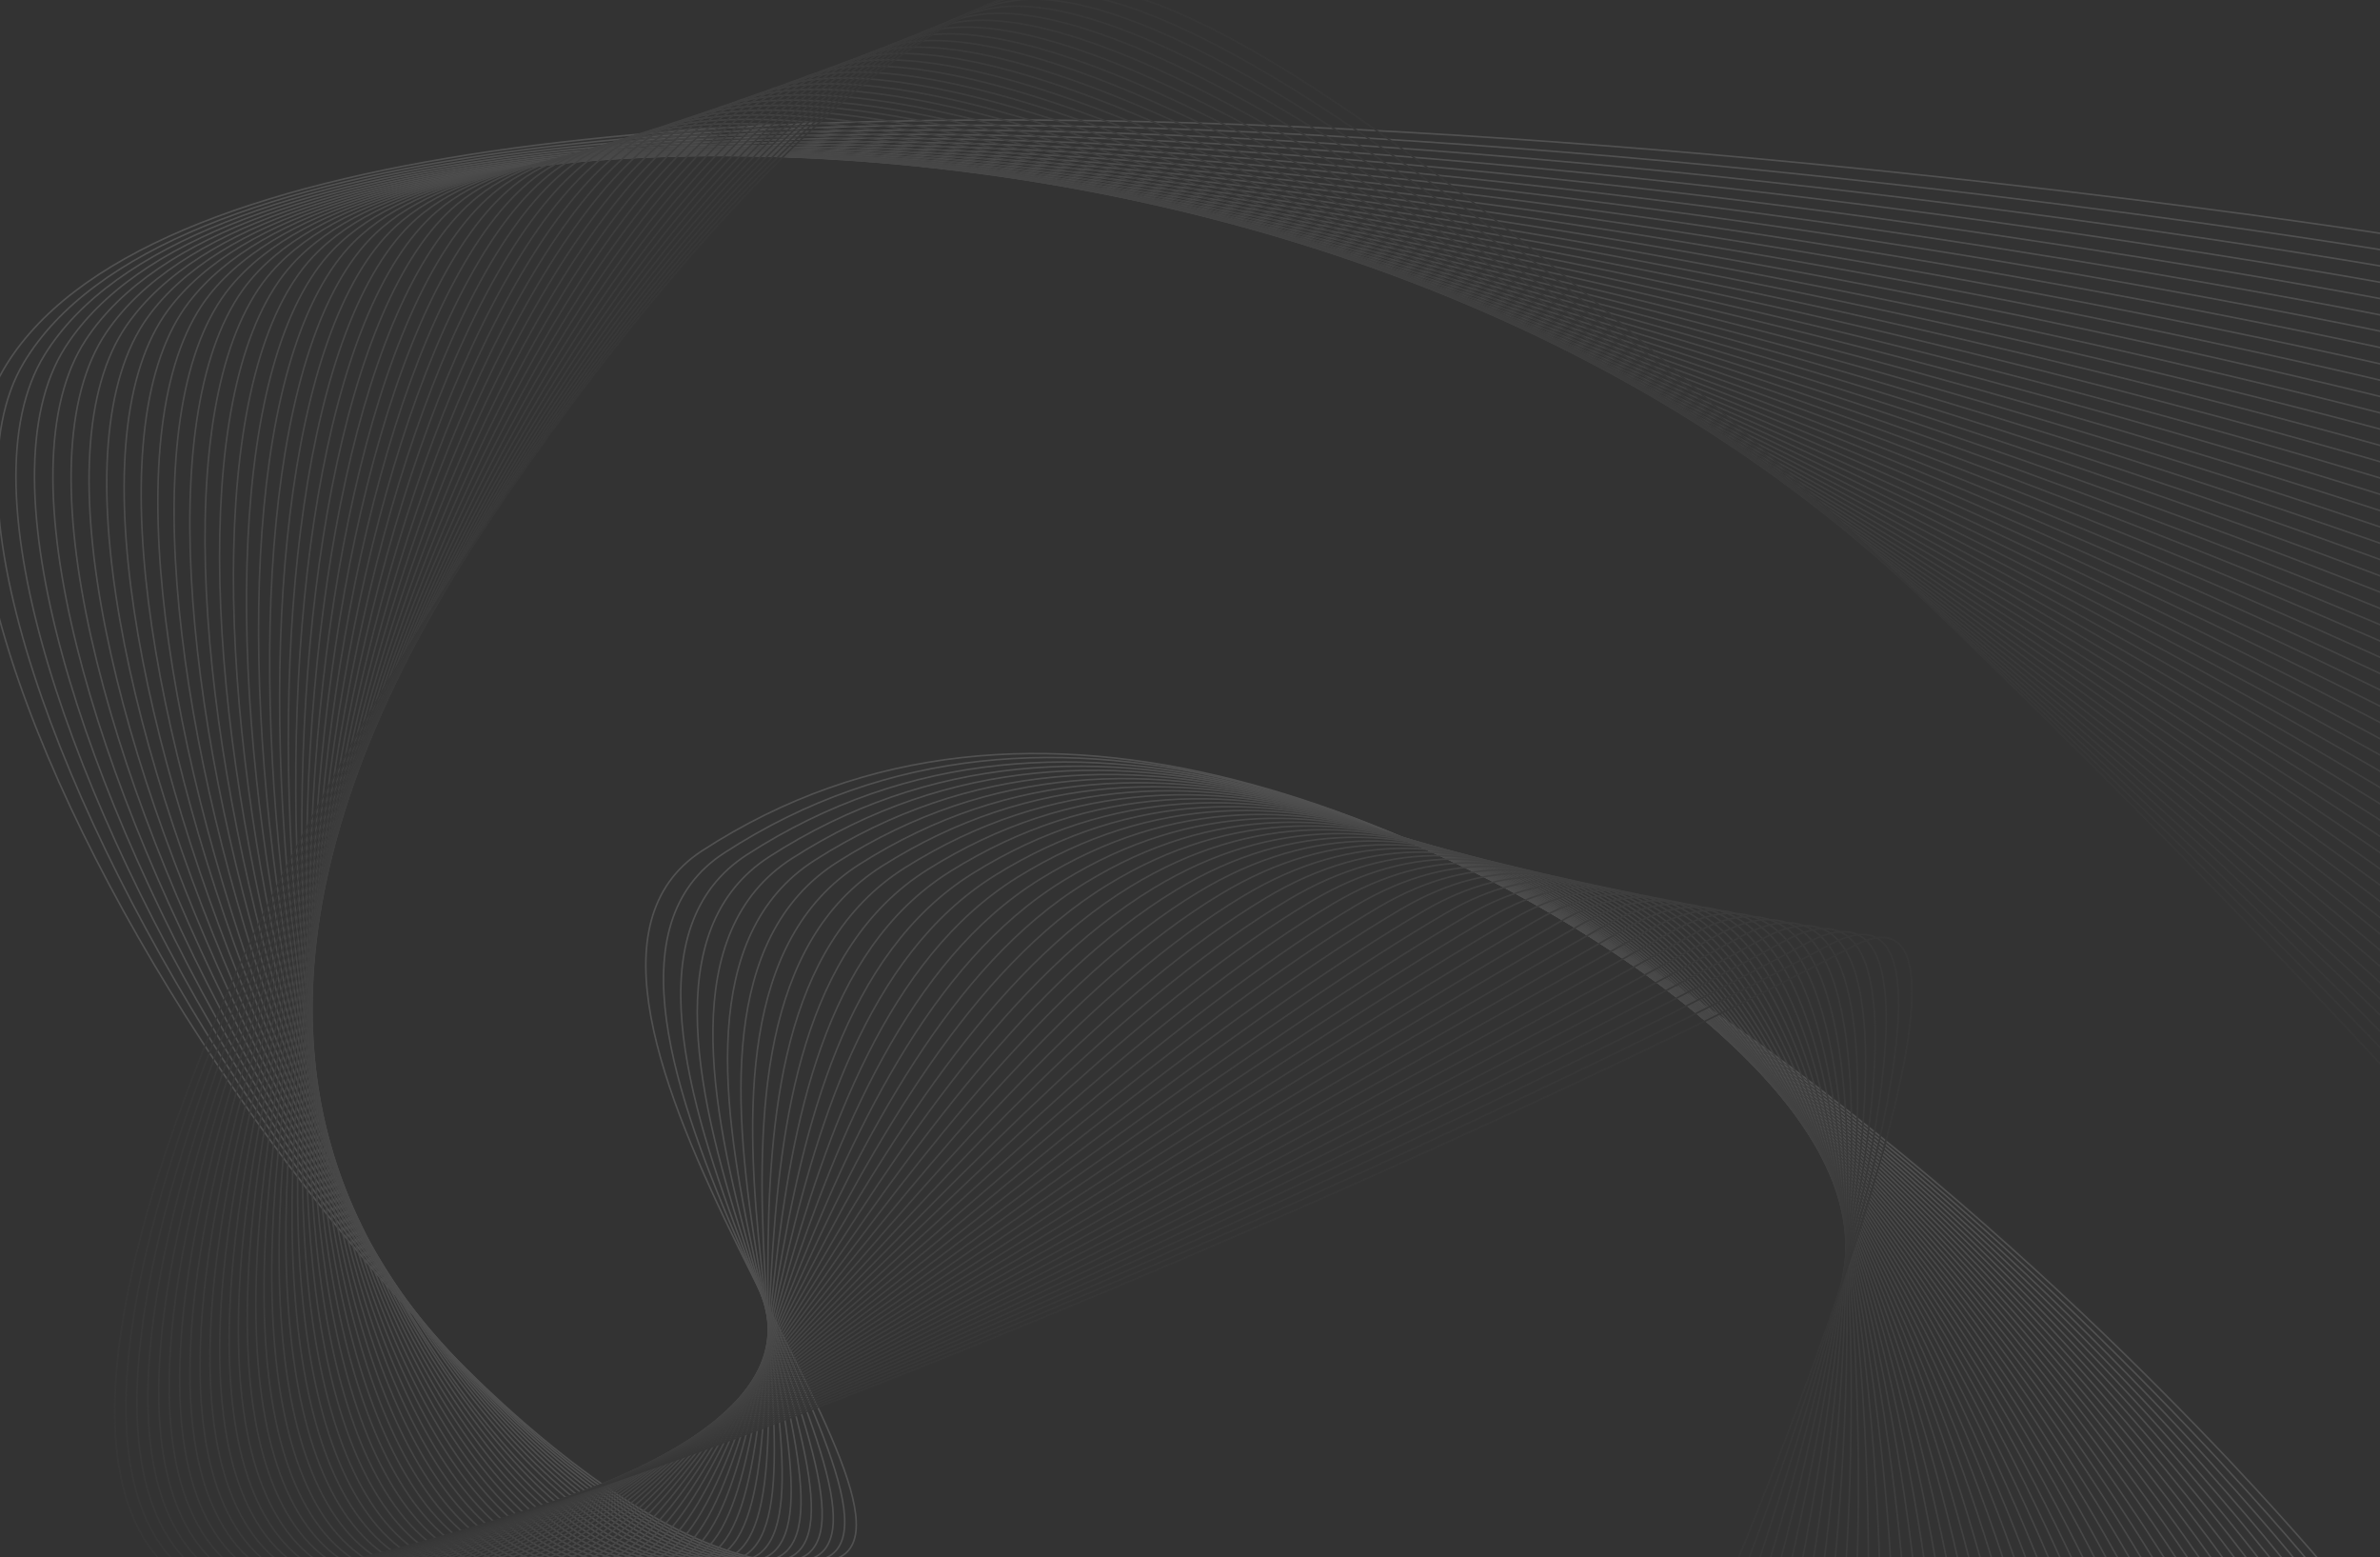 <svg id="Layer_1" data-name="Layer 1" xmlns="http://www.w3.org/2000/svg" viewBox="0 0 1506 985.09">
  <rect x="0" y="0" width="1506" height="985.09" fill="#333333" stroke="none"/>
  <defs>
    <style>
      .cls-1 {
        opacity: 0.15;
      }

      .cls-10, .cls-11, .cls-12, .cls-13, .cls-14, .cls-15, .cls-16, .cls-17, .cls-18, .cls-19, .cls-2, .cls-20, .cls-21, .cls-22, .cls-23, .cls-24, .cls-25, .cls-26, .cls-27, .cls-28, .cls-29, .cls-3, .cls-30, .cls-31, .cls-32, .cls-33, .cls-34, .cls-35, .cls-36, .cls-37, .cls-38, .cls-39, .cls-4, .cls-40, .cls-41, .cls-42, .cls-43, .cls-44, .cls-45, .cls-46, .cls-47, .cls-48, .cls-49, .cls-5, .cls-50, .cls-51, .cls-52, .cls-53, .cls-6, .cls-7, .cls-8, .cls-9 {
        fill: none;
      }

      .cls-2 {
        stroke: #fff;
      }

      .cls-10, .cls-11, .cls-12, .cls-13, .cls-14, .cls-15, .cls-16, .cls-17, .cls-18, .cls-19, .cls-2, .cls-20, .cls-21, .cls-22, .cls-23, .cls-24, .cls-25, .cls-26, .cls-27, .cls-28, .cls-29, .cls-30, .cls-31, .cls-32, .cls-33, .cls-34, .cls-35, .cls-36, .cls-37, .cls-38, .cls-39, .cls-40, .cls-41, .cls-42, .cls-43, .cls-44, .cls-45, .cls-46, .cls-47, .cls-48, .cls-49, .cls-50, .cls-51, .cls-52, .cls-53, .cls-6, .cls-7, .cls-9 {
        stroke-miterlimit: 10;
      }

      .cls-3 {
        stroke: #fcfcfc;
      }

      .cls-3, .cls-4, .cls-5 {
        stroke-miterlimit: 10;
      }

      .cls-4 {
        stroke: #f8f8f8;
      }

      .cls-5 {
        stroke: #f5f5f5;
      }

      .cls-6 {
        stroke: #f1f1f1;
      }

      .cls-7 {
        stroke: #eee;
      }

      .cls-8 {
        stroke: #eaeaea;
        stroke-miterlimit: 10;
      }

      .cls-9 {
        stroke: #e7e7e7;
      }

      .cls-10 {
        stroke: #e3e3e3;
      }

      .cls-11 {
        stroke: #e0e0e0;
      }

      .cls-12 {
        stroke: #dcdcdc;
      }

      .cls-13 {
        stroke: #d9d9d9;
      }

      .cls-14 {
        stroke: #d5d5d5;
      }

      .cls-15 {
        stroke: #d2d2d2;
      }

      .cls-16 {
        stroke: #cecece;
      }

      .cls-17 {
        stroke: #cbcbcb;
      }

      .cls-18 {
        stroke: #c7c7c7;
      }

      .cls-19 {
        stroke: #c4c4c4;
      }

      .cls-20 {
        stroke: silver;
      }

      .cls-21 {
        stroke: #bdbdbd;
      }

      .cls-22 {
        stroke: #b9b9b9;
      }

      .cls-23 {
        stroke: #b6b6b6;
      }

      .cls-24 {
        stroke: #b2b2b2;
      }

      .cls-25 {
        stroke: #afafaf;
      }

      .cls-26 {
        stroke: #ababab;
      }

      .cls-27 {
        stroke: #a8a8a8;
      }

      .cls-28 {
        stroke: #a4a4a4;
      }

      .cls-29 {
        stroke: #a1a1a1;
      }

      .cls-30 {
        stroke: #9d9d9d;
      }

      .cls-31 {
        stroke: #9a9a9a;
      }

      .cls-32 {
        stroke: #969696;
      }

      .cls-33 {
        stroke: #939393;
      }

      .cls-34 {
        stroke: #8f8f8f;
      }

      .cls-35 {
        stroke: #8c8c8c;
      }

      .cls-36 {
        stroke: #888;
      }

      .cls-37 {
        stroke: #858585;
      }

      .cls-38 {
        stroke: #818181;
      }

      .cls-39 {
        stroke: #7e7e7e;
      }

      .cls-40 {
        stroke: #7a7a7a;
      }

      .cls-41 {
        stroke: #777;
      }

      .cls-42 {
        stroke: #737373;
      }

      .cls-43 {
        stroke: #707070;
      }

      .cls-44 {
        stroke: #6c6c6c;
      }

      .cls-45 {
        stroke: #696969;
      }

      .cls-46 {
        stroke: #656565;
      }

      .cls-47 {
        stroke: #626262;
      }

      .cls-48 {
        stroke: #5e5e5e;
      }

      .cls-49 {
        stroke: #5b5b5b;
      }

      .cls-50 {
        stroke: #575757;
      }

      .cls-51 {
        stroke: #545454;
      }

      .cls-52 {
        stroke: #505050;
      }

      .cls-53 {
        stroke: #4d4d4d;
      }
    </style>
  </defs>
  <title>spectra_background</title>
  <g class="cls-1">
    <path class="cls-2" d="M1513.75,148.76S174.56-62.35,2,234.1C-100.64,410.55,323.6,1024.71,524.32,987.39c92.27-17.15-216.89-360.17-80.22-449.1C864,265.06,1469.46,989.12,1469.46,989.12"/>
    <path class="cls-3" d="M1513.69,159.14S189.28-60.94,15.1,229.33c-104.35,173.89,301.06,791.51,501,758.1C607.87,972,319.48,629.27,458.38,539.48c414-269.11,1003.72,449.87,1003.72,449.87"/>
    <path class="cls-4" d="M1513.64,169.52S203.95-59.53,28.16,224.56c-106,171.35,280.57,792.42,479.65,762.9,91.35-13.74-176.06-355.8-35.16-446.79,408.75-264,982.08,448.91,982.08,448.91"/>
    <path class="cls-5" d="M1513.58,179.9s-1295-238-1472.37,39.88C-66.53,388.61,301.29,1013.11,499.56,987.49c90.88-12-155.65-353.62-12.63-445.64,403.13-259.38,960.44,448,960.44,448"/>
    <path class="cls-6" d="M1513.53,190.28S233.13-56.68,54.27,215c-109.48,166.31,239.63,794.65,437,772.51C581.75,977.39,356.07,636.09,501.2,543,898.68,288.22,1440,990,1440,990"/>
    <path class="cls-7" d="M1513.48,200.67S247.64-55.25,67.33,210.24C-43.92,374.05,286.47,1005.89,483.05,987.56c90-8.39-114.83-349.26,32.42-443.33,391.81-250.3,917.15,446,917.15,446"/>
    <path class="cls-8" d="M1513.42,211S262.08-53.82,80.39,205.47C-32.65,366.8,279,1002.12,474.8,987.6c89.52-6.64-94.42-347.09,54.95-442.18,386.12-245.81,895.51,445.09,895.51,445.09"/>
    <path class="cls-9" d="M1513.37,221.43S276.46-52.4,93.45,200.7C-21.42,359.56,271.59,998.35,466.55,987.63c89.05-4.89-74-344.91,77.48-441,380.41-241.35,873.87,444.14,873.87,444.14"/>
    <path class="cls-10" d="M1513.32,231.81S290.79-51,106.51,195.93C-10.22,352.33,264.14,994.57,458.29,987.66c88.58-3.15-53.62-342.74,100-439.88C933,310.88,1410.53,991,1410.53,991"/>
    <path class="cls-11" d="M1513.26,242.19S305-49.56,119.56,191.16C.94,345.11,256.69,990.78,450,987.7c88.11-1.41-33.22-340.57,122.53-438.72,368.94-232.5,830.59,442.23,830.59,442.23"/>
    <path class="cls-12" d="M1513.21,252.57S319.23-48.15,132.62,186.39C12.08,337.89,249.24,988.92,441.79,987.73c87.64-.54-12.82-338.41,145.06-437.57C950,322.05,1395.79,991.43,1395.79,991.43"/>
    <path class="cls-13" d="M1513.15,263S333.36-46.76,145.68,181.62C23.17,330.69,241.78,983.2,433.53,987.77c87.17,2.07,7.58-336.24,167.59-436.42,357.4-223.75,787.3,440.32,787.3,440.32"/>
    <path class="cls-14" d="M1513.1,273.33S347.41-45.38,158.74,176.84c-124.5,146.64,75.58,802.56,266.54,811,86.7,3.81,28-334.08,190.11-435.27C967,333.13,1381.06,991.9,1381.06,991.9"/>
    <path class="cls-15" d="M1513,283.71S361.4-44,171.8,172.07C45.26,316.28,226.86,975.6,417,987.83c86.22,5.54,48.36-331.93,212.64-434.11,345.8-215.09,744,438.41,744,438.41"/>
    <path class="cls-16" d="M1513,294.09S375.32-42.68,184.85,167.3C56.25,309.08,219.39,971.8,408.78,987.87c85.75,7.28,68.75-329.77,235.17-433,340-210.8,722.38,437.45,722.38,437.45"/>
    <path class="cls-17" d="M1512.94,304.47S389.17-41.36,197.91,162.53C67.2,301.88,211.93,968,400.52,987.9c85.27,9,89.13-327.62,257.7-431.81C992.36,349.57,1359,992.59,1359,992.59"/>
    <path class="cls-18" d="M1512.89,314.85S402.95-40.07,211,157.76c-132.86,136.92-6.51,806.41,181.3,830.18,84.79,10.73,109.51-325.47,280.22-430.66,328.29-202.27,679.1,435.54,679.1,435.54"/>
    <path class="cls-19" d="M1512.83,325.23S416.65-38.81,224,153C89,287.46,197,960.34,384,988c84.32,12.46,129.89-323.33,302.75-429.5,322.42-198,657.45,434.58,657.45,434.58"/>
    <path class="cls-20" d="M1512.78,335.62S430.29-37.59,237.09,148.22C99.81,280.23,189.51,956.51,375.76,988,459.6,1002.18,526,666.81,701,559.65c316.55-193.83,635.81,433.63,635.81,433.63"/>
    <path class="cls-21" d="M1512.72,346S443.87-36.4,250.14,143.44C110.6,273,182,952.67,367.51,988c83.36,15.89,170.64-319.05,347.81-427.2C1026,371.21,1329.49,993.51,1329.49,993.51"/>
    <path class="cls-22" d="M1512.67,356.38S457.37-35.25,263.2,138.67c-141.86,127.07-88.63,810.16,96.05,849.4,82.88,17.61,191-316.92,370.33-426,304.76-185.46,592.53,431.72,592.53,431.72"/>
    <path class="cls-23" d="M1512.62,366.76S470.81-34.14,276.26,133.9C132.05,258.46,167.1,945,351,988.11c82.4,19.32,211.38-314.8,392.86-424.89C1042.72,381.92,1314.75,994,1314.75,994"/>
    <path class="cls-24" d="M1512.56,377.14S484.19-33.08,289.32,129.13c-146.6,122-129.69,812,53.43,859,81.92,21,231.74-312.68,415.39-423.74,292.93-177.15,549.25,429.81,549.25,429.81"/>
    <path class="cls-25" d="M1512.51,387.52S497.5-32.07,302.38,124.36c-149,119.48-150.22,812.9,32.12,863.81,81.44,22.74,252.1-310.56,437.92-422.59,287-173,527.6,428.85,527.6,428.85"/>
    <path class="cls-26" d="M1512.46,397.9s-1001.7-429-1197-278.31c-151.5,116.89-170.75,813.81,10.81,868.62,81,24.44,272.46-308.46,460.44-421.43,281.06-168.92,506,427.9,506,427.9"/>
    <path class="cls-27" d="M1512.4,408.28S524-30.2,328.49,114.82c-154,114.27-191.28,814.7-10.5,873.42C398.48,1014.39,610.8,681.89,801,568c275.12-164.82,484.32,426.94,484.32,426.94"/>
    <path class="cls-28" d="M1512.35,418.66S537.1-29.35,341.55,110C185,221.65,129.75,925.64,309.74,988.27c80,27.84,313.15-304.26,505.5-419.13,269.16-160.74,462.68,426,462.68,426"/>
    <path class="cls-29" d="M1512.29,429S550.19-28.56,354.61,105.27c-159.15,108.9-232.32,816.48-53.12,883,79.54,29.54,333.49-302.17,528-418,263.19-156.68,441,425,441,425"/>
    <path class="cls-30" d="M1512.24,439.42S563.24-27.82,367.67,100.5C205.89,206.66,114.82,917.86,293.23,988.34c79.07,31.23,353.83-300.09,550.55-416.82,257.21-152.62,419.4,424.08,419.4,424.08"/>
    <path class="cls-31" d="M1512.19,449.8S576.24-27.15,380.73,95.73C216.29,199.08,107.37,914,285,988.38c78.59,32.93,374.16-298,573.08-415.67,251.23-148.59,397.75,423.12,397.75,423.12"/>
    <path class="cls-32" d="M1512.13,460.19S589.21-26.55,393.78,91C226.66,191.45,99.91,910.07,276.73,988.41c78.12,34.61,394.49-296,595.61-414.52,245.24-144.56,376.11,422.16,376.11,422.16"/>
    <path class="cls-33" d="M1512.08,470.57S602.14-26,406.84,86.19C237,183.77,92.46,906.16,268.47,988.44c77.65,36.3,414.81-293.91,618.14-413.37,239.24-140.55,354.47,421.21,354.47,421.21"/>
    <path class="cls-34" d="M1512,480.95S615-25.54,419.9,81.42C247.3,176,85,902.25,260.22,988.48c77.19,38,435.12-291.87,640.66-412.21,233.23-136.55,332.83,420.25,332.83,420.25"/>
    <path class="cls-35" d="M1512,491.33S627.92-25.13,433,76.65C257.58,168.2,77.57,898.33,252,988.51c76.72,39.67,455.43-289.85,663.19-411.06,227.22-132.56,311.19,419.3,311.19,419.3"/>
    <path class="cls-36" d="M1511.92,501.71S640.78-24.79,446,71.88C267.84,160.31,70.13,894.42,243.72,988.55,320,1029.9,719.44,700.71,929.44,578.64,1150.63,450.05,1219,997,1219,997"/>
    <path class="cls-37" d="M1511.86,512.09S653.63-24.53,459.07,67.1c-181,85.25-396.38,823.39-223.61,921.48,75.79,43,496-285.84,708.25-408.76,215.17-124.62,267.9,417.39,267.9,417.39"/>
    <path class="cls-38" d="M1511.81,522.47S666.46-24.33,472.13,62.33c-183.84,82-416.86,824.23-244.92,926.28C302.54,1033.32,743.51,704.76,958,581c209.13-120.67,246.26,416.43,246.26,416.43"/>
    <path class="cls-39" d="M1511.76,532.85S679.3-24.2,485.19,57.56C298.5,136.2,47.84,882.64,219,988.65,293.83,1035,755.53,706.76,972.26,582.2c203.09-116.73,224.62,415.48,224.62,415.48"/>
    <path class="cls-40" d="M1511.7,543.23S692.13-24.13,498.25,52.79C308.7,128,40.42,878.7,210.7,988.68c74.42,48.06,556.83-279.94,775.83-405.3,197-112.8,203,414.52,203,414.52"/>
    <path class="cls-41" d="M1511.65,553.61S705-24.14,511.31,48C318.89,119.71,33,874.77,202.45,988.72c74,49.74,577.08-278,798.36-404.15,191-108.88,181.34,413.57,181.34,413.57"/>
    <path class="cls-42" d="M1511.6,564S717.83-24.21,524.36,43.25C329.09,111.34,25.6,870.83,194.2,988.75c73.51,51.41,597.32-276.11,820.89-403,184.94-105,159.7,412.61,159.7,412.61"/>
    <path class="cls-43" d="M1511.54,574.37S730.7-24.35,537.42,38.48C339.28,102.88,18.19,866.89,185.95,988.78c73.06,53.09,617.54-274.23,843.41-401.84,178.88-101.07,138.05,411.66,138.05,411.66"/>
    <path class="cls-44" d="M1511.49,584.75s-767.89-609.3-961-551C349.48,94.33,10.79,863,177.69,988.82c72.62,54.76,637.75-272.38,865.94-400.69C1216.45,491,1160,998.83,1160,998.83"/>
    <path class="cls-45" d="M1511.43,595.14S756.52-24.81,563.54,28.93C359.7,85.7,3.39,859,169.44,988.85c72.17,56.43,657.94-270.56,888.47-399.54,166.75-93.3,94.77,409.74,94.77,409.74"/>
    <path class="cls-46" d="M1511.38,605.52S769.47-25.12,576.6,24.16C369.93,77-4,855.07,161.19,988.89c71.73,58.11,678.12-268.77,911-398.38,160.67-89.42,73.13,408.79,73.13,408.79"/>
    <path class="cls-47" d="M1511.33,615.9S782.47-25.5,589.66,19.39c-209.47,48.77-601,831.74-436.72,969.53,71.29,59.78,698.27-267,933.52-397.23,154.59-85.56,51.49,407.83,51.49,407.83"/>
    <path class="cls-48" d="M1511.27,626.28S795.5-25.93,602.71,14.62C390.46,59.26-18.77,847.18,144.68,989c70.85,61.45,718.4-265.33,956.05-396.08,148.51-81.71,29.85,406.88,29.85,406.88"/>
    <path class="cls-49" d="M1511.22,636.66S808.59-26.41,615.77,9.85C400.77,50.28-25.87,842.94,136.43,989,207,1052,874.93,725.31,1115,594.06c142.43-77.87,8.2,405.92,8.2,405.92"/>
    <path class="cls-50" d="M1511.17,647s-689.45-674-882.34-642C411.11,41.21-33.31,839.07,128.17,989c70.06,64.69,758.58-262.08,1001.11-393.77,136.34-74-13.44,405-13.44,405"/>
    <path class="cls-51" d="M1511.11,657.42S834.91-27.5,641.89.31c-220.4,31.75-682.63,834.89-522,988.75,69.6,66.4,778.62-260.55,1023.63-392.62,130.25-70.21-35.08,404-35.08,404"/>
    <path class="cls-52" d="M1511.06,667.8S848.15-28.12,654.95-4.47c-223,27.3-703.13,835.8-543.28,993.55,69.14,68.11,798.62-259.1,1046.16-391.47,124.16-66.39-56.72,403.06-56.72,403.06"/>
    <path class="cls-53" d="M1511,678.18S861.45-28.77,668-9.24C442.38,13.54-55.62,827.47,103.42,989.12,172.09,1058.93,922,731.38,1172.1,598.81c118.07-62.58-78.36,402.1-78.36,402.1"/>
  </g>
</svg>
